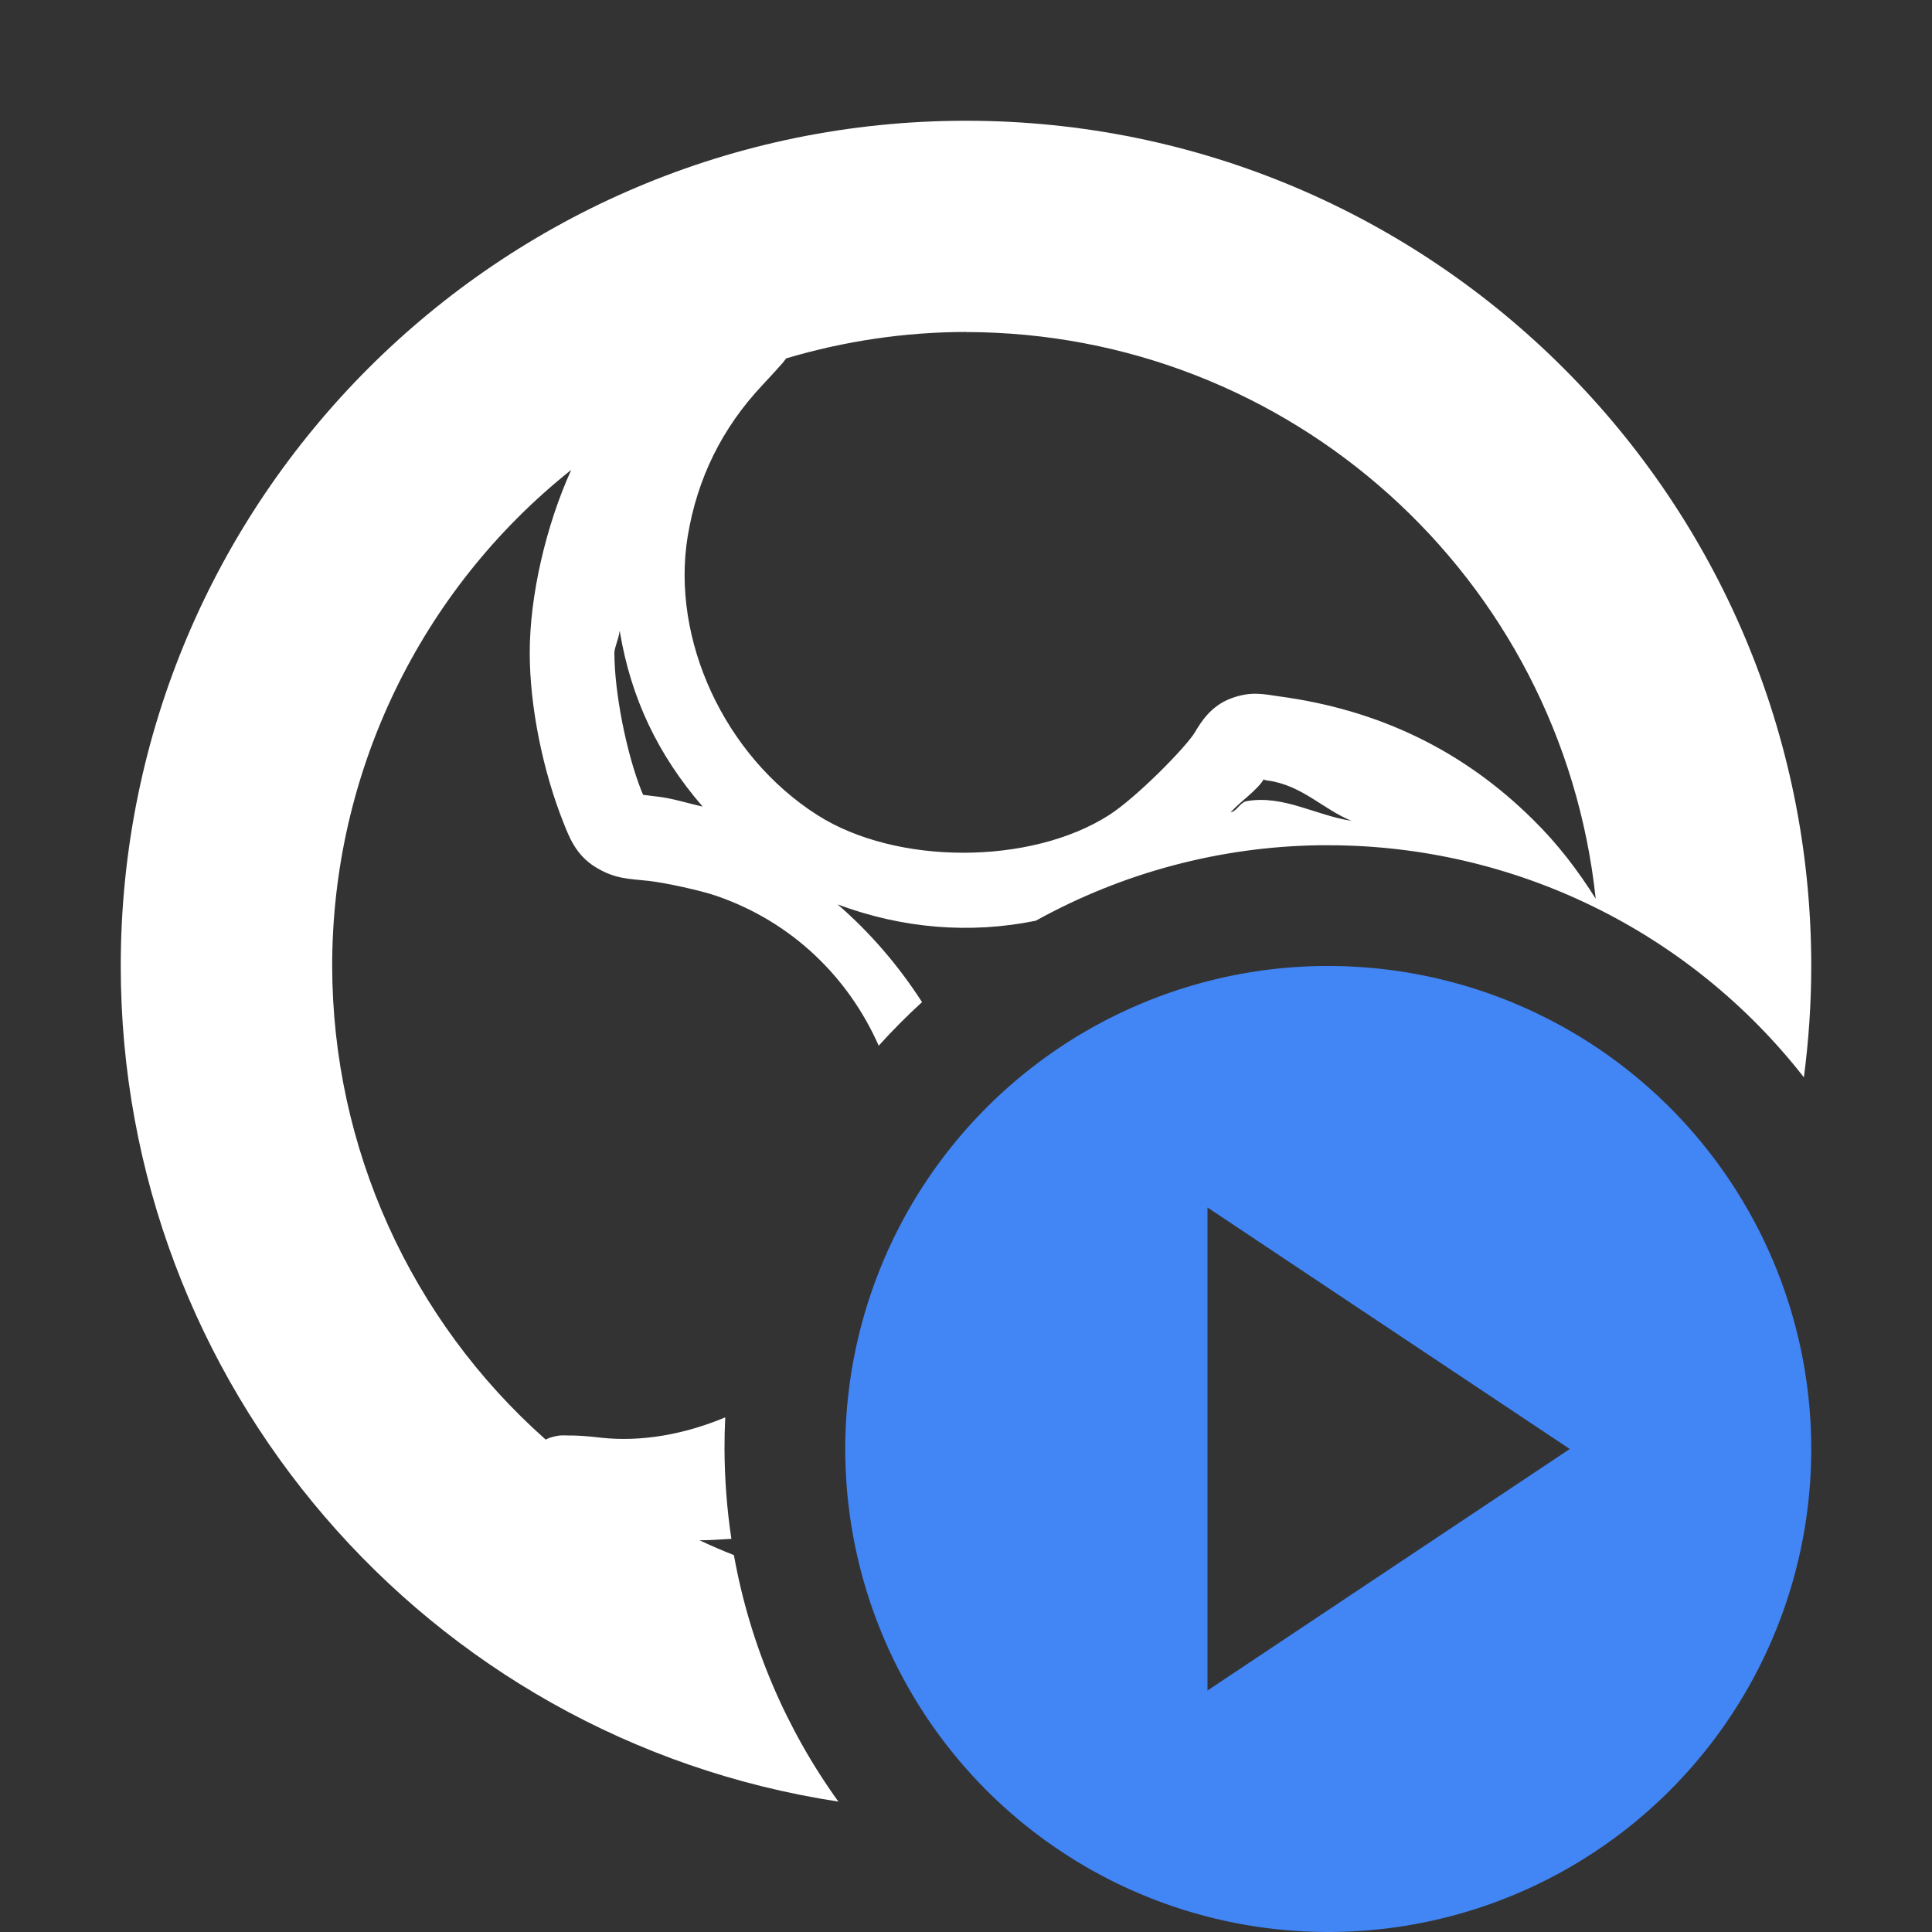 <svg width="16" height="16" version="1.1" xmlns="http://www.w3.org/2000/svg">
 <rect width="100%" height="100%" fill="#333333" stroke="none"/>
 <defs>
  <style id="current-color-scheme" type="text/css">.ColorScheme-Text { color:#ffffff; } .ColorScheme-Highlight { color:#4285f4; } .ColorScheme-NeutralText { color:#ff9800; } .ColorScheme-PositiveText { color:#4caf50; } .ColorScheme-NegativeText { color:#f44336; }</style>
 </defs>
 <path d="m8 1c-3.866 0-7 3.134-7 7-5.067e-5 3.458 2.525 6.398 5.943 6.92-0.437-0.607-0.733-1.304-0.865-2.041-0.096-0.038-0.191-0.079-0.285-0.123 0.089 0 0.176-0.007 0.264-0.012-0.037-0.246-0.056-0.495-0.057-0.744-3.314e-4 -0.087 0.002-0.175 0.006-0.262-0.335 0.14-0.693 0.206-1.033 0.168-0.112-0.013-0.195-0.019-0.271-0.018-0.038 0-0.065-0.007-0.146 0.018-0.01 2e-3 -0.025 0.011-0.037 0.016-1.122-0.995-1.766-2.422-1.768-3.922-5.303e-4 -1.6 0.729-3.113 1.98-4.109-0.207 0.455-0.345 1.039-0.344 1.52 0.001 0.449 0.111 0.981 0.281 1.406 0.045 0.112 0.099 0.262 0.262 0.363s0.278 0.097 0.441 0.115c0.142 0.016 0.435 0.08 0.564 0.125 0.63 0.217 1.095 0.68 1.342 1.24 0.114-0.126 0.234-0.247 0.359-0.361-0.191-0.296-0.424-0.571-0.699-0.809 0.535 0.2 1.097 0.246 1.641 0.135 0.719-0.398 1.524-0.613 2.346-0.625 0.025-1.934e-4 0.051-1.934e-4 0.076 0 1.539 2.203e-4 2.992 0.709 3.939 1.922 0.04-0.306 0.061-0.614 0.061-0.922 0-3.866-3.134-7-7-7zm0 1.75c2.682 0.003 4.931 2.027 5.215 4.693-0.145-0.231-0.313-0.453-0.52-0.656-0.575-0.57-1.274-0.909-2.102-1.02-0.124-0.017-0.228-0.046-0.396 0.016-0.169 0.062-0.251 0.197-0.301 0.281-0.072 0.121-0.482 0.539-0.711 0.686-0.651 0.416-1.763 0.416-2.416 0-0.772-0.492-1.213-1.456-1.074-2.307 0.079-0.481 0.284-0.899 0.623-1.258 0.07-0.075 0.123-0.133 0.166-0.182 0.01-0.012 0.018-0.025 0.027-0.035 0.483-0.144 0.984-0.218 1.488-0.219zm-2.869 2.477 0.002 0.002c0.092 0.552 0.314 1.02 0.686 1.451-0.128-0.029-0.253-0.069-0.367-0.082-0.128-0.015-0.134-0.019-0.123-0.01-0.004-0.01-0.002-0.005-0.014-0.031-0.128-0.32-0.226-0.821-0.227-1.148-1e-4 -0.048 0.038-0.123 0.043-0.182zm5.338 1.223c9e-3 6e-4 -0.023 0.007 0.029 0.014 0.285 0.038 0.459 0.239 0.695 0.334-0.296-0.045-0.563-0.215-0.865-0.164-0.061 0.01-0.078 0.08-0.137 0.094 0.089-0.099 0.214-0.176 0.277-0.277z" style="fill:currentColor" class="ColorScheme-Text"/>
 <path d="m10.939 8a4 4 0 0 0-3.939 4 4 4 0 0 0 4 4 4 4 0 0 0 4-4 4 4 0 0 0-4-4 4 4 0 0 0-0.061 0zm-0.939 2 3 2-3 2v-4z" style="fill:currentColor" class="ColorScheme-Highlight"/>
</svg>